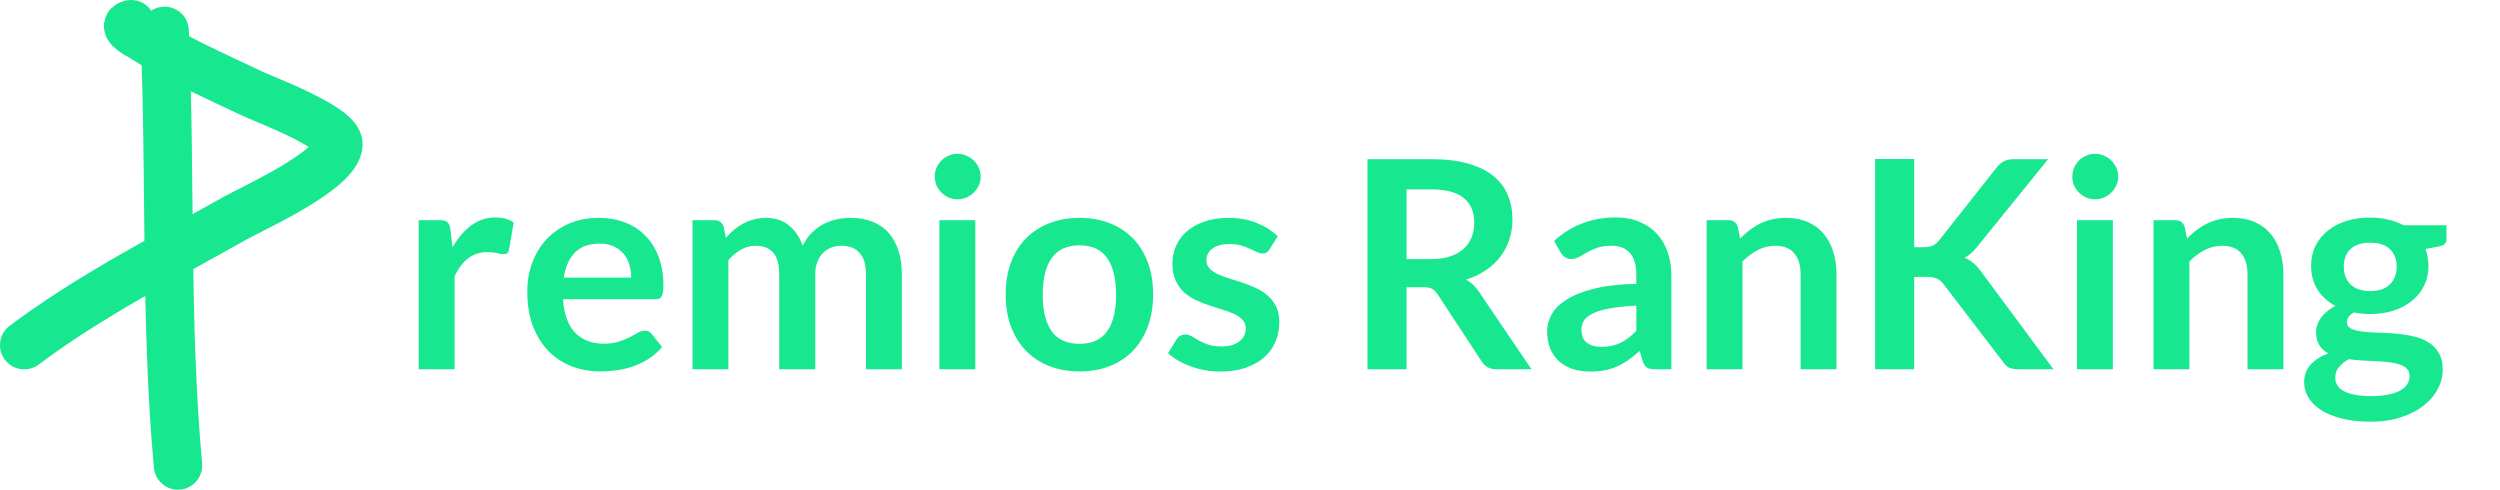<svg width="413" height="81" viewBox="0 0 413 81" fill="none" xmlns="http://www.w3.org/2000/svg">
<path d="M69.168 61V36.376H72.648C73.256 36.376 73.68 36.488 73.92 36.712C74.16 36.936 74.32 37.32 74.4 37.864L74.76 40.84C75.64 39.32 76.672 38.12 77.856 37.24C79.04 36.36 80.368 35.92 81.84 35.92C83.056 35.92 84.064 36.2 84.864 36.76L84.096 41.2C84.048 41.488 83.944 41.696 83.784 41.824C83.624 41.936 83.408 41.992 83.136 41.992C82.896 41.992 82.568 41.936 82.152 41.824C81.736 41.712 81.184 41.656 80.496 41.656C79.264 41.656 78.208 42 77.328 42.688C76.448 43.36 75.704 44.352 75.096 45.664V61H69.168ZM98.938 35.992C100.49 35.992 101.914 36.24 103.21 36.736C104.522 37.232 105.65 37.96 106.594 38.92C107.538 39.864 108.274 41.032 108.802 42.424C109.33 43.8 109.594 45.376 109.594 47.152C109.594 47.6 109.57 47.976 109.522 48.28C109.49 48.568 109.418 48.8 109.306 48.976C109.21 49.136 109.074 49.256 108.898 49.336C108.722 49.4 108.498 49.432 108.226 49.432H93.01C93.186 51.96 93.866 53.816 95.05 55C96.234 56.184 97.802 56.776 99.754 56.776C100.714 56.776 101.538 56.664 102.226 56.44C102.93 56.216 103.538 55.968 104.05 55.696C104.578 55.424 105.034 55.176 105.418 54.952C105.818 54.728 106.202 54.616 106.57 54.616C106.81 54.616 107.018 54.664 107.194 54.76C107.37 54.856 107.522 54.992 107.65 55.168L109.378 57.328C108.722 58.096 107.986 58.744 107.17 59.272C106.354 59.784 105.498 60.2 104.602 60.52C103.722 60.824 102.818 61.04 101.89 61.168C100.978 61.296 100.09 61.36 99.226 61.36C97.514 61.36 95.922 61.08 94.45 60.52C92.978 59.944 91.698 59.104 90.61 58C89.522 56.88 88.666 55.504 88.042 53.872C87.418 52.224 87.106 50.32 87.106 48.16C87.106 46.48 87.378 44.904 87.922 43.432C88.466 41.944 89.242 40.656 90.25 39.568C91.274 38.464 92.514 37.592 93.97 36.952C95.442 36.312 97.098 35.992 98.938 35.992ZM99.058 40.24C97.33 40.24 95.978 40.728 95.002 41.704C94.026 42.68 93.402 44.064 93.13 45.856H104.266C104.266 45.088 104.162 44.368 103.954 43.696C103.746 43.008 103.426 42.408 102.994 41.896C102.562 41.384 102.018 40.984 101.362 40.696C100.706 40.392 99.938 40.24 99.058 40.24ZM114.402 61V36.376H118.026C118.794 36.376 119.298 36.736 119.538 37.456L119.922 39.28C120.354 38.8 120.802 38.36 121.266 37.96C121.746 37.56 122.25 37.216 122.778 36.928C123.322 36.64 123.898 36.416 124.506 36.256C125.13 36.08 125.81 35.992 126.546 35.992C128.098 35.992 129.37 36.416 130.362 37.264C131.37 38.096 132.122 39.208 132.618 40.6C133.002 39.784 133.482 39.088 134.058 38.512C134.634 37.92 135.266 37.44 135.954 37.072C136.642 36.704 137.37 36.432 138.138 36.256C138.922 36.08 139.706 35.992 140.49 35.992C141.85 35.992 143.058 36.2 144.114 36.616C145.17 37.032 146.058 37.64 146.778 38.44C147.498 39.24 148.042 40.216 148.41 41.368C148.794 42.52 148.986 43.84 148.986 45.328V61H143.058V45.328C143.058 43.76 142.714 42.584 142.026 41.8C141.338 41 140.33 40.6 139.002 40.6C138.394 40.6 137.826 40.704 137.298 40.912C136.786 41.12 136.33 41.424 135.93 41.824C135.546 42.208 135.242 42.696 135.018 43.288C134.794 43.88 134.682 44.56 134.682 45.328V61H128.73V45.328C128.73 43.68 128.394 42.48 127.722 41.728C127.066 40.976 126.09 40.6 124.794 40.6C123.946 40.6 123.146 40.816 122.394 41.248C121.658 41.664 120.97 42.24 120.33 42.976V61H114.402ZM161.121 36.376V61H155.193V36.376H161.121ZM162.009 29.2C162.009 29.712 161.905 30.192 161.697 30.64C161.489 31.088 161.209 31.48 160.857 31.816C160.521 32.152 160.121 32.424 159.657 32.632C159.193 32.824 158.697 32.92 158.169 32.92C157.657 32.92 157.169 32.824 156.705 32.632C156.257 32.424 155.865 32.152 155.529 31.816C155.193 31.48 154.921 31.088 154.713 30.64C154.521 30.192 154.425 29.712 154.425 29.2C154.425 28.672 154.521 28.176 154.713 27.712C154.921 27.248 155.193 26.848 155.529 26.512C155.865 26.176 156.257 25.912 156.705 25.72C157.169 25.512 157.657 25.408 158.169 25.408C158.697 25.408 159.193 25.512 159.657 25.72C160.121 25.912 160.521 26.176 160.857 26.512C161.209 26.848 161.489 27.248 161.697 27.712C161.905 28.176 162.009 28.672 162.009 29.2ZM178.352 35.992C180.192 35.992 181.856 36.288 183.344 36.88C184.848 37.472 186.128 38.312 187.184 39.4C188.24 40.488 189.056 41.816 189.632 43.384C190.208 44.952 190.496 46.704 190.496 48.64C190.496 50.592 190.208 52.352 189.632 53.92C189.056 55.488 188.24 56.824 187.184 57.928C186.128 59.032 184.848 59.88 183.344 60.472C181.856 61.064 180.192 61.36 178.352 61.36C176.512 61.36 174.84 61.064 173.336 60.472C171.832 59.88 170.544 59.032 169.472 57.928C168.416 56.824 167.592 55.488 167 53.92C166.424 52.352 166.136 50.592 166.136 48.64C166.136 46.704 166.424 44.952 167 43.384C167.592 41.816 168.416 40.488 169.472 39.4C170.544 38.312 171.832 37.472 173.336 36.88C174.84 36.288 176.512 35.992 178.352 35.992ZM178.352 56.8C180.4 56.8 181.912 56.112 182.888 54.736C183.88 53.36 184.376 51.344 184.376 48.688C184.376 46.032 183.88 44.008 182.888 42.616C181.912 41.224 180.4 40.528 178.352 40.528C176.272 40.528 174.736 41.232 173.744 42.64C172.752 44.032 172.256 46.048 172.256 48.688C172.256 51.328 172.752 53.344 173.744 54.736C174.736 56.112 176.272 56.8 178.352 56.8ZM209.737 41.176C209.577 41.432 209.409 41.616 209.233 41.728C209.057 41.824 208.833 41.872 208.561 41.872C208.273 41.872 207.961 41.792 207.625 41.632C207.305 41.472 206.929 41.296 206.497 41.104C206.065 40.896 205.569 40.712 205.009 40.552C204.465 40.392 203.817 40.312 203.065 40.312C201.897 40.312 200.977 40.56 200.305 41.056C199.633 41.552 199.297 42.2 199.297 43C199.297 43.528 199.465 43.976 199.801 44.344C200.153 44.696 200.609 45.008 201.169 45.28C201.745 45.552 202.393 45.8 203.113 46.024C203.833 46.232 204.569 46.464 205.321 46.72C206.073 46.976 206.809 47.272 207.529 47.608C208.249 47.928 208.889 48.344 209.449 48.856C210.025 49.352 210.481 49.952 210.817 50.656C211.169 51.36 211.345 52.208 211.345 53.2C211.345 54.384 211.129 55.48 210.697 56.488C210.265 57.48 209.633 58.344 208.801 59.08C207.969 59.8 206.937 60.368 205.705 60.784C204.489 61.184 203.089 61.384 201.505 61.384C200.657 61.384 199.825 61.304 199.009 61.144C198.209 61 197.433 60.792 196.681 60.52C195.945 60.248 195.257 59.928 194.617 59.56C193.993 59.192 193.441 58.792 192.961 58.36L194.329 56.104C194.505 55.832 194.713 55.624 194.953 55.48C195.193 55.336 195.497 55.264 195.865 55.264C196.233 55.264 196.577 55.368 196.897 55.576C197.233 55.784 197.617 56.008 198.049 56.248C198.481 56.488 198.985 56.712 199.561 56.92C200.153 57.128 200.897 57.232 201.793 57.232C202.497 57.232 203.097 57.152 203.593 56.992C204.105 56.816 204.521 56.592 204.841 56.32C205.177 56.048 205.417 55.736 205.561 55.384C205.721 55.016 205.801 54.64 205.801 54.256C205.801 53.68 205.625 53.208 205.273 52.84C204.937 52.472 204.481 52.152 203.905 51.88C203.345 51.608 202.697 51.368 201.961 51.16C201.241 50.936 200.497 50.696 199.729 50.44C198.977 50.184 198.233 49.888 197.497 49.552C196.777 49.2 196.129 48.76 195.553 48.232C194.993 47.704 194.537 47.056 194.185 46.288C193.849 45.52 193.681 44.592 193.681 43.504C193.681 42.496 193.881 41.536 194.281 40.624C194.681 39.712 195.265 38.92 196.033 38.248C196.817 37.56 197.785 37.016 198.937 36.616C200.105 36.2 201.449 35.992 202.969 35.992C204.665 35.992 206.209 36.272 207.601 36.832C208.993 37.392 210.153 38.128 211.081 39.04L209.737 41.176ZM232.364 47.44V61H225.908V26.296H236.492C238.86 26.296 240.884 26.544 242.564 27.04C244.26 27.52 245.644 28.2 246.716 29.08C247.804 29.96 248.596 31.016 249.092 32.248C249.604 33.464 249.859 34.808 249.859 36.28C249.859 37.448 249.684 38.552 249.332 39.592C248.996 40.632 248.5 41.576 247.844 42.424C247.204 43.272 246.404 44.016 245.444 44.656C244.5 45.296 243.42 45.808 242.204 46.192C243.02 46.656 243.724 47.32 244.316 48.184L253.004 61H247.196C246.636 61 246.156 60.888 245.756 60.664C245.372 60.44 245.044 60.12 244.772 59.704L237.476 48.592C237.204 48.176 236.9 47.88 236.564 47.704C236.244 47.528 235.764 47.44 235.124 47.44H232.364ZM232.364 42.808H236.396C237.612 42.808 238.668 42.656 239.564 42.352C240.476 42.048 241.22 41.632 241.796 41.104C242.388 40.56 242.828 39.92 243.116 39.184C243.404 38.448 243.548 37.64 243.548 36.76C243.548 35 242.964 33.648 241.796 32.704C240.644 31.76 238.876 31.288 236.492 31.288H232.364V42.808ZM276.105 61H273.441C272.881 61 272.441 60.92 272.121 60.76C271.801 60.584 271.561 60.24 271.401 59.728L270.873 57.976C270.249 58.536 269.633 59.032 269.025 59.464C268.433 59.88 267.817 60.232 267.177 60.52C266.537 60.808 265.857 61.024 265.137 61.168C264.417 61.312 263.617 61.384 262.737 61.384C261.697 61.384 260.737 61.248 259.857 60.976C258.977 60.688 258.217 60.264 257.577 59.704C256.953 59.144 256.465 58.448 256.113 57.616C255.761 56.784 255.585 55.816 255.585 54.712C255.585 53.784 255.825 52.872 256.305 51.976C256.801 51.064 257.617 50.248 258.753 49.528C259.889 48.792 261.401 48.184 263.289 47.704C265.177 47.224 267.521 46.952 270.321 46.888V45.448C270.321 43.8 269.969 42.584 269.265 41.8C268.577 41 267.569 40.6 266.241 40.6C265.281 40.6 264.481 40.712 263.841 40.936C263.201 41.16 262.641 41.416 262.161 41.704C261.697 41.976 261.265 42.224 260.865 42.448C260.465 42.672 260.025 42.784 259.545 42.784C259.145 42.784 258.801 42.68 258.513 42.472C258.225 42.264 257.993 42.008 257.817 41.704L256.737 39.808C259.569 37.216 262.985 35.92 266.985 35.92C268.425 35.92 269.705 36.16 270.825 36.64C271.961 37.104 272.921 37.76 273.705 38.608C274.489 39.44 275.081 40.44 275.481 41.608C275.897 42.776 276.105 44.056 276.105 45.448V61ZM264.585 57.304C265.193 57.304 265.753 57.248 266.265 57.136C266.777 57.024 267.257 56.856 267.705 56.632C268.169 56.408 268.609 56.136 269.025 55.816C269.457 55.48 269.889 55.088 270.321 54.64V50.488C268.593 50.568 267.145 50.72 265.977 50.944C264.825 51.152 263.897 51.424 263.193 51.76C262.489 52.096 261.985 52.488 261.681 52.936C261.393 53.384 261.249 53.872 261.249 54.4C261.249 55.44 261.553 56.184 262.161 56.632C262.785 57.08 263.593 57.304 264.585 57.304ZM281.934 61V36.376H285.558C286.326 36.376 286.83 36.736 287.07 37.456L287.478 39.4C287.974 38.888 288.494 38.424 289.038 38.008C289.598 37.592 290.182 37.232 290.79 36.928C291.414 36.624 292.078 36.392 292.782 36.232C293.486 36.072 294.254 35.992 295.086 35.992C296.43 35.992 297.622 36.224 298.662 36.688C299.702 37.136 300.566 37.776 301.254 38.608C301.958 39.424 302.486 40.408 302.838 41.56C303.206 42.696 303.39 43.952 303.39 45.328V61H297.462V45.328C297.462 43.824 297.11 42.664 296.406 41.848C295.718 41.016 294.678 40.6 293.286 40.6C292.262 40.6 291.302 40.832 290.406 41.296C289.51 41.76 288.662 42.392 287.862 43.192V61H281.934ZM316.223 40.84H317.735C318.343 40.84 318.847 40.76 319.247 40.6C319.647 40.424 319.991 40.152 320.279 39.784L329.855 27.664C330.255 27.152 330.671 26.8 331.103 26.608C331.551 26.4 332.111 26.296 332.783 26.296H338.351L326.663 40.72C326.295 41.168 325.943 41.544 325.607 41.848C325.271 42.152 324.911 42.4 324.527 42.592C325.055 42.784 325.527 43.056 325.943 43.408C326.375 43.76 326.791 44.208 327.191 44.752L339.239 61H333.527C332.759 61 332.183 60.896 331.799 60.688C331.431 60.464 331.119 60.144 330.863 59.728L321.047 46.912C320.727 46.496 320.367 46.2 319.967 46.024C319.567 45.832 318.999 45.736 318.263 45.736H316.223V61H309.767V26.272H316.223V40.84ZM349.043 36.376V61H343.115V36.376H349.043ZM349.931 29.2C349.931 29.712 349.827 30.192 349.619 30.64C349.411 31.088 349.131 31.48 348.779 31.816C348.443 32.152 348.043 32.424 347.579 32.632C347.115 32.824 346.619 32.92 346.091 32.92C345.579 32.92 345.091 32.824 344.627 32.632C344.179 32.424 343.787 32.152 343.451 31.816C343.115 31.48 342.843 31.088 342.635 30.64C342.443 30.192 342.347 29.712 342.347 29.2C342.347 28.672 342.443 28.176 342.635 27.712C342.843 27.248 343.115 26.848 343.451 26.512C343.787 26.176 344.179 25.912 344.627 25.72C345.091 25.512 345.579 25.408 346.091 25.408C346.619 25.408 347.115 25.512 347.579 25.72C348.043 25.912 348.443 26.176 348.779 26.512C349.131 26.848 349.411 27.248 349.619 27.712C349.827 28.176 349.931 28.672 349.931 29.2ZM355.762 61V36.376H359.386C360.154 36.376 360.658 36.736 360.898 37.456L361.306 39.4C361.802 38.888 362.322 38.424 362.866 38.008C363.426 37.592 364.01 37.232 364.618 36.928C365.242 36.624 365.906 36.392 366.61 36.232C367.314 36.072 368.082 35.992 368.914 35.992C370.258 35.992 371.45 36.224 372.49 36.688C373.53 37.136 374.394 37.776 375.082 38.608C375.786 39.424 376.314 40.408 376.666 41.56C377.034 42.696 377.218 43.952 377.218 45.328V61H371.29V45.328C371.29 43.824 370.938 42.664 370.234 41.848C369.546 41.016 368.506 40.6 367.114 40.6C366.09 40.6 365.13 40.832 364.234 41.296C363.338 41.76 362.49 42.392 361.69 43.192V61H355.762ZM391.563 35.944C392.619 35.944 393.611 36.056 394.539 36.28C395.467 36.488 396.315 36.8 397.083 37.216H404.163V39.424C404.163 39.792 404.067 40.08 403.875 40.288C403.683 40.496 403.355 40.64 402.891 40.72L400.683 41.128C400.843 41.544 400.963 41.984 401.043 42.448C401.139 42.912 401.187 43.4 401.187 43.912C401.187 45.128 400.939 46.232 400.443 47.224C399.963 48.2 399.291 49.032 398.427 49.72C397.579 50.408 396.563 50.944 395.379 51.328C394.211 51.696 392.939 51.88 391.563 51.88C390.635 51.88 389.731 51.792 388.851 51.616C388.083 52.08 387.699 52.6 387.699 53.176C387.699 53.672 387.923 54.04 388.371 54.28C388.835 54.504 389.435 54.664 390.171 54.76C390.923 54.856 391.771 54.92 392.715 54.952C393.659 54.968 394.627 55.016 395.619 55.096C396.611 55.176 397.579 55.32 398.523 55.528C399.467 55.72 400.307 56.032 401.043 56.464C401.795 56.896 402.395 57.488 402.843 58.24C403.307 58.976 403.539 59.928 403.539 61.096C403.539 62.184 403.267 63.24 402.723 64.264C402.195 65.288 401.419 66.2 400.395 67C399.387 67.8 398.147 68.44 396.675 68.92C395.203 69.416 393.523 69.664 391.635 69.664C389.763 69.664 388.139 69.48 386.763 69.112C385.387 68.76 384.243 68.28 383.331 67.672C382.435 67.08 381.763 66.392 381.315 65.608C380.867 64.824 380.643 64.008 380.643 63.16C380.643 62.008 380.995 61.04 381.699 60.256C382.403 59.472 383.379 58.848 384.627 58.384C384.019 58.048 383.531 57.6 383.163 57.04C382.795 56.48 382.611 55.752 382.611 54.856C382.611 54.488 382.675 54.112 382.803 53.728C382.931 53.328 383.123 52.936 383.379 52.552C383.651 52.168 383.987 51.808 384.387 51.472C384.787 51.12 385.259 50.808 385.803 50.536C384.555 49.864 383.571 48.968 382.851 47.848C382.147 46.728 381.795 45.416 381.795 43.912C381.795 42.696 382.035 41.6 382.515 40.624C383.011 39.632 383.691 38.792 384.555 38.104C385.435 37.4 386.467 36.864 387.651 36.496C388.851 36.128 390.155 35.944 391.563 35.944ZM398.067 62.104C398.067 61.624 397.923 61.232 397.635 60.928C397.347 60.624 396.955 60.392 396.459 60.232C395.963 60.056 395.379 59.928 394.707 59.848C394.051 59.768 393.347 59.712 392.595 59.68C391.859 59.632 391.091 59.592 390.291 59.56C389.507 59.512 388.747 59.44 388.011 59.344C387.339 59.712 386.795 60.152 386.379 60.664C385.979 61.16 385.779 61.736 385.779 62.392C385.779 62.824 385.883 63.224 386.091 63.592C386.315 63.976 386.659 64.304 387.123 64.576C387.603 64.848 388.219 65.056 388.971 65.2C389.723 65.36 390.643 65.44 391.731 65.44C392.835 65.44 393.787 65.352 394.587 65.176C395.387 65.016 396.043 64.784 396.555 64.48C397.083 64.192 397.467 63.84 397.707 63.424C397.947 63.024 398.067 62.584 398.067 62.104ZM391.563 48.088C392.299 48.088 392.939 47.992 393.483 47.8C394.027 47.592 394.475 47.312 394.827 46.96C395.195 46.608 395.467 46.184 395.643 45.688C395.835 45.192 395.931 44.648 395.931 44.056C395.931 42.84 395.563 41.88 394.827 41.176C394.107 40.456 393.019 40.096 391.563 40.096C390.107 40.096 389.011 40.456 388.275 41.176C387.555 41.88 387.195 42.84 387.195 44.056C387.195 44.632 387.283 45.168 387.459 45.664C387.651 46.16 387.923 46.592 388.275 46.96C388.643 47.312 389.099 47.592 389.643 47.8C390.203 47.992 390.843 48.088 391.563 48.088Z" fill="#17E88F"/>
<path d="M27.195 5.104C28.24 29.012 27.238 53.074 29.404 76.898" stroke="#17E88F" stroke-width="8" stroke-linecap="round"/>
<path d="M21.672 4C19.901 4.253 23.379 6.079 23.39 6.086C29.146 9.761 35.41 12.479 41.554 15.413C43.586 16.384 56.064 21.013 55.913 23.881C55.687 28.172 41.625 34.47 38.854 36.031C27.008 42.704 14.834 48.892 4 57.017" stroke="#17E88F" stroke-width="8" stroke-linecap="round"/>
</svg>
